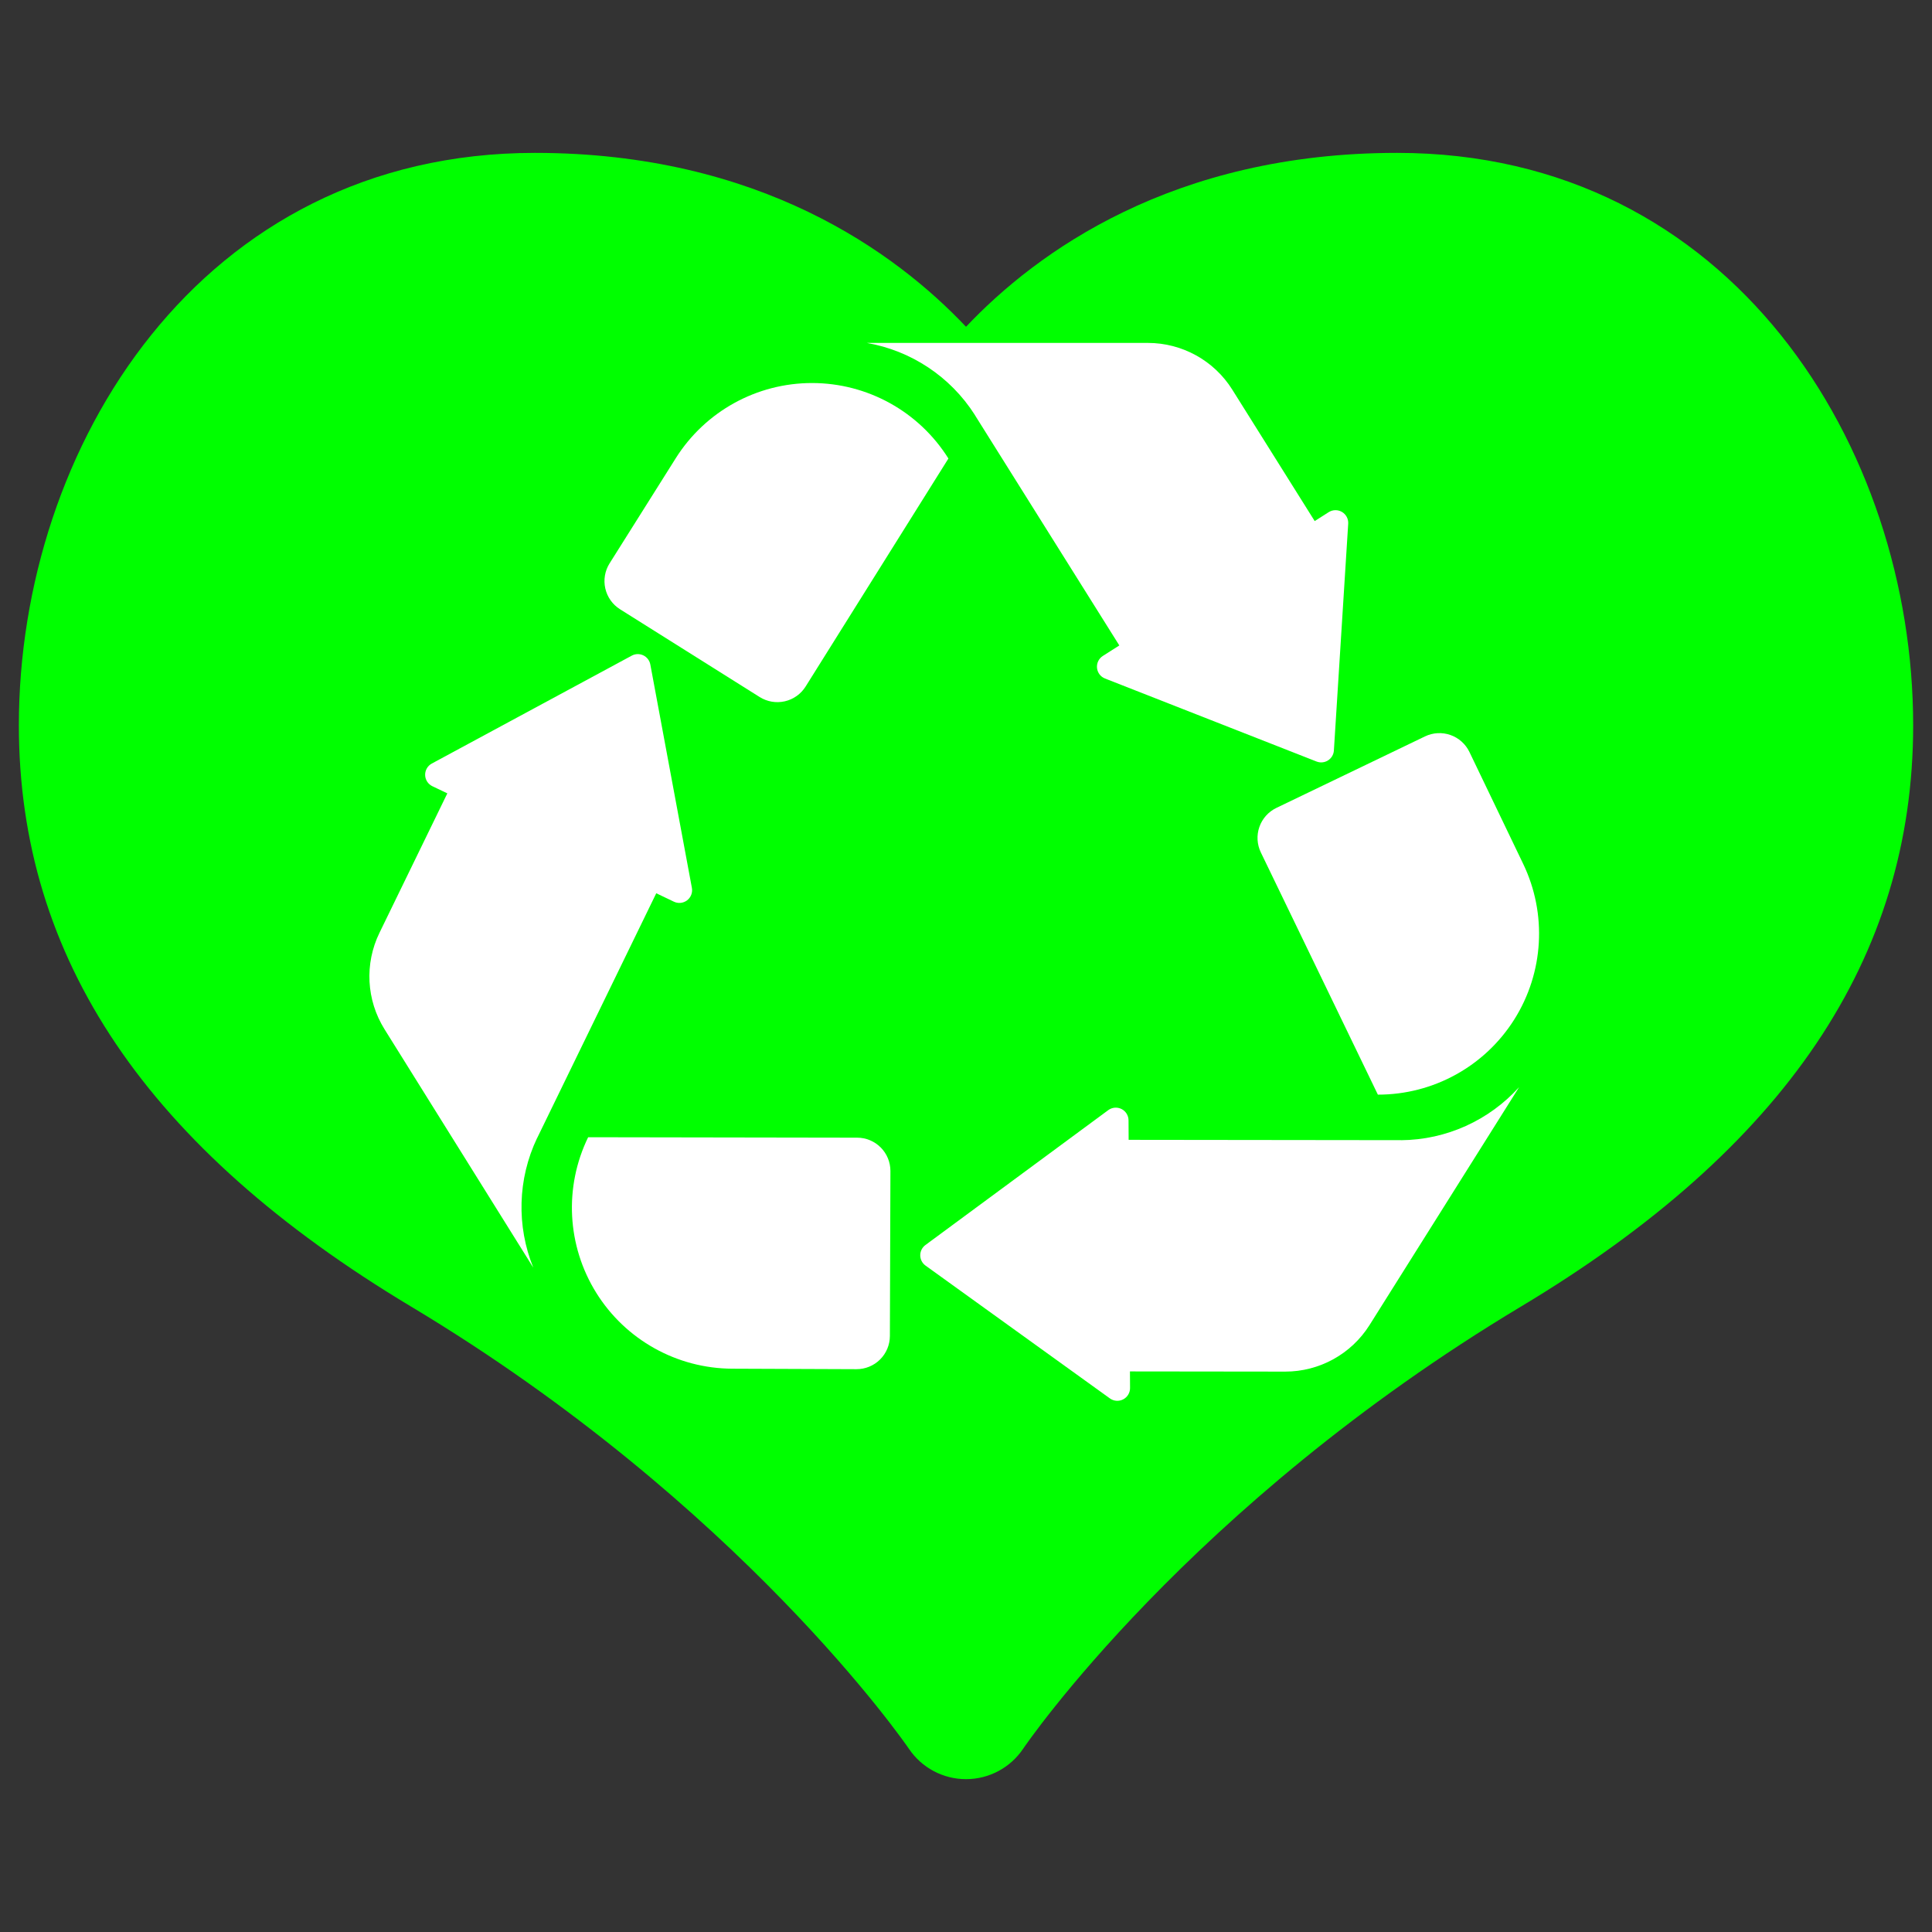 <?xml version="1.0" encoding="UTF-8" standalone="no"?>
<svg
   xmlns:dc="http://purl.org/dc/elements/1.1/"
   xmlns:cc="http://creativecommons.org/ns#"
   xmlns:rdf="http://www.w3.org/1999/02/22-rdf-syntax-ns#"
   xmlns:svg="http://www.w3.org/2000/svg"
   xmlns="http://www.w3.org/2000/svg"
   xmlns:sodipodi="http://sodipodi.sourceforge.net/DTD/sodipodi-0.dtd"
   xmlns:inkscape="http://www.inkscape.org/namespaces/inkscape"
   width="512px"
   height="512px"
   viewBox="0 0 512 512"
   version="1.1"
   id="svg845"
   sodipodi:docname="regen_all.svg"
   inkscape:version="1.0.1 (3bc2e813f5, 2020-09-07)">
  <rect x="0" y="0" width="512" height="512" fill="#333333" stroke="none"/>
  <defs
     id="defs849" />
  <sodipodi:namedview
     pagecolor="#fe76ff"
     bordercolor="#666666"
     borderopacity="1"
     objecttolerance="10"
     gridtolerance="10"
     guidetolerance="10"
     inkscape:pageopacity="0"
     inkscape:pageshadow="2"
     inkscape:window-width="3440"
     inkscape:window-height="1361"
     id="namedview847"
     showgrid="false"
     inkscape:pagecheckerboard="true"
     inkscape:zoom="1.6034199"
     inkscape:cx="347.45338"
     inkscape:cy="216.33103"
     inkscape:window-x="2391"
     inkscape:window-y="-9"
     inkscape:window-maximized="1"
     inkscape:current-layer="svg845"
     inkscape:document-rotation="0"
     inkscape:snap-bbox="false"
     inkscape:snap-global="true" />
  <g
     id="g3016"
     transform="matrix(2.433,0,0,2.433,5,4.998)"
     style="stroke-width:1;stroke-miterlimit:4;stroke-dasharray:none;stroke:none;stroke-opacity:1;fill:#00ff00;fill-opacity:1">
    <path
       d="m 206.333,76.952 c 0,25.365 -13.967,46.069 -42.7,63.297 -36.253,21.737 -54.063,47.905 -54.239,48.167 -1.393,2.076 -3.729,3.321 -6.228,3.321 -2.497,0 -4.83,-1.243 -6.223,-3.314 C 96.671,188.02 78.66,161.81 42.7,140.249 13.967,123.021 0,102.316 0,76.952 0,46.724 19.701,14.598 56.211,14.598 c 24.457,0 39.282,10.829 46.956,18.941 7.674,-8.113 22.499,-18.941 46.956,-18.941 36.51,-0.001 56.21,32.126 56.21,62.354 z"
       id="path2961"
       style="fill:#00ff00;fill-opacity:1;stroke:none;stroke-width:1;stroke-miterlimit:4;stroke-dasharray:none;stroke-opacity:1" />
    <g
       id="g2963"
       style="stroke-width:1;stroke-miterlimit:4;stroke-dasharray:none;stroke:none;stroke-opacity:1;fill:#00ff00;fill-opacity:1">
</g>
    <g
       id="g2965"
       style="stroke-width:1;stroke-miterlimit:4;stroke-dasharray:none;stroke:none;stroke-opacity:1;fill:#00ff00;fill-opacity:1">
</g>
    <g
       id="g2967"
       style="stroke-width:1;stroke-miterlimit:4;stroke-dasharray:none;stroke:none;stroke-opacity:1;fill:#00ff00;fill-opacity:1">
</g>
    <g
       id="g2969"
       style="stroke-width:1;stroke-miterlimit:4;stroke-dasharray:none;stroke:none;stroke-opacity:1;fill:#00ff00;fill-opacity:1">
</g>
    <g
       id="g2971"
       style="stroke-width:1;stroke-miterlimit:4;stroke-dasharray:none;stroke:none;stroke-opacity:1;fill:#00ff00;fill-opacity:1">
</g>
    <g
       id="g2973"
       style="stroke-width:1;stroke-miterlimit:4;stroke-dasharray:none;stroke:none;stroke-opacity:1;fill:#00ff00;fill-opacity:1">
</g>
    <g
       id="g2975"
       style="stroke-width:1;stroke-miterlimit:4;stroke-dasharray:none;stroke:none;stroke-opacity:1;fill:#00ff00;fill-opacity:1">
</g>
    <g
       id="g2977"
       style="stroke-width:1;stroke-miterlimit:4;stroke-dasharray:none;stroke:none;stroke-opacity:1;fill:#00ff00;fill-opacity:1">
</g>
    <g
       id="g2979"
       style="stroke-width:1;stroke-miterlimit:4;stroke-dasharray:none;stroke:none;stroke-opacity:1;fill:#00ff00;fill-opacity:1">
</g>
    <g
       id="g2981"
       style="stroke-width:1;stroke-miterlimit:4;stroke-dasharray:none;stroke:none;stroke-opacity:1;fill:#00ff00;fill-opacity:1">
</g>
    <g
       id="g2983"
       style="stroke-width:1;stroke-miterlimit:4;stroke-dasharray:none;stroke:none;stroke-opacity:1;fill:#00ff00;fill-opacity:1">
</g>
    <g
       id="g2985"
       style="stroke-width:1;stroke-miterlimit:4;stroke-dasharray:none;stroke:none;stroke-opacity:1;fill:#00ff00;fill-opacity:1">
</g>
    <g
       id="g2987"
       style="stroke-width:1;stroke-miterlimit:4;stroke-dasharray:none;stroke:none;stroke-opacity:1;fill:#00ff00;fill-opacity:1">
</g>
    <g
       id="g2989"
       style="stroke-width:1;stroke-miterlimit:4;stroke-dasharray:none;stroke:none;stroke-opacity:1;fill:#00ff00;fill-opacity:1">
</g>
    <g
       id="g2991"
       style="stroke-width:1;stroke-miterlimit:4;stroke-dasharray:none;stroke:none;stroke-opacity:1;fill:#00ff00;fill-opacity:1">
</g>
  </g>
  <g
     id="g3091"
     transform="translate(97.892,76.064)"
     style="fill:#ffffff;fill-opacity:1">
    <g
       id="g3030"
       style="fill:#ffffff;fill-opacity:1">
	<path
   d="M 153.448,45.446 C 145.652,33.011 132.01,25.455 117.332,25.443 102.654,25.43 89,32.962 81.18,45.384 L 63.656,73.227 c -1.247,1.982 -1.655,4.379 -1.136,6.662 0.521,2.284 1.927,4.267 3.909,5.513 l 36.999,23.255 c 1.984,1.247 4.383,1.654 6.667,1.131 2.284,-0.523 4.267,-1.933 5.511,-3.919 z"
   id="path3018"
   style="fill:#ffffff;fill-opacity:1" />

	<path
   d="m 160.434,33.866 -0.022,-0.012 38.33,61.133 -4.369,2.781 c -1.07,0.681 -1.667,1.906 -1.545,3.169 0.122,1.263 0.943,2.351 2.124,2.814 l 56.054,21.997 c 1.003,0.394 2.134,0.284 3.043,-0.295 0.908,-0.579 1.486,-1.557 1.554,-2.632 l 3.794,-60.097 c 0.08,-1.267 -0.558,-2.47 -1.65,-3.116 -1.093,-0.645 -2.455,-0.623 -3.525,0.059 l -3.705,2.359 -21.845,-34.836 c -4.827,-7.7 -13.277,-12.375 -22.365,-12.375 h -74.472 c 11.677,2.045 22.104,8.883 28.599,19.051 z"
   id="path3020"
   style="fill:#ffffff;fill-opacity:1" />

	<path
   d="m 267.258,214.027 c 14.677,0.018 28.333,-7.509 36.156,-19.929 7.821,-12.419 8.712,-27.986 2.359,-41.217 l -14.248,-29.657 c -1.014,-2.111 -2.825,-3.732 -5.035,-4.507 -2.21,-0.775 -4.638,-0.64 -6.748,0.376 l -39.379,18.946 c -2.111,1.016 -3.732,2.83 -4.506,5.042 -0.773,2.212 -0.634,4.641 0.385,6.751 z"
   id="path3022"
   style="fill:#ffffff;fill-opacity:1" />

	<path
   d="m 273.342,226.105 0.022,-0.014 -72.156,-0.085 -0.029,-5.178 c -0.007,-1.269 -0.726,-2.426 -1.86,-2.995 -1.134,-0.568 -2.492,-0.452 -3.513,0.301 l -48.454,35.748 c -0.867,0.64 -1.376,1.655 -1.37,2.733 0.006,1.077 0.526,2.087 1.401,2.716 l 48.856,35.197 c 1.029,0.742 2.388,0.843 3.516,0.261 1.128,-0.582 1.834,-1.747 1.827,-3.016 l -0.025,-4.393 41.12,0.048 c 9.089,0.011 17.543,-4.654 22.38,-12.349 l 39.636,-63.048 c -7.947,8.799 -19.286,13.988 -31.351,14.074 z"
   id="path3024"
   style="fill:#ffffff;fill-opacity:1" />

	<path
   d="m 60.121,266.543 c 7.759,12.458 21.378,20.055 36.056,20.111 l 32.9,0.128 c 2.342,0.009 4.592,-0.913 6.254,-2.563 1.662,-1.65 2.6,-3.893 2.607,-6.235 l 0.141,-43.699 c 0.008,-2.343 -0.917,-4.594 -2.57,-6.255 -1.653,-1.661 -3.9,-2.597 -6.242,-2.6 l -71.294,-0.116 c -6.424,13.198 -5.612,28.77 2.148,41.229 z"
   id="path3026"
   style="fill:#ffffff;fill-opacity:1" />

	<path
   d="m 80.695,162.893 c 1.146,0.547 2.5,0.406 3.507,-0.367 1.007,-0.772 1.495,-2.045 1.263,-3.292 L 74.451,100.036 c -0.197,-1.059 -0.889,-1.96 -1.86,-2.425 -0.972,-0.465 -2.107,-0.437 -3.056,0.075 l -52.992,28.595 c -1.117,0.603 -1.801,1.781 -1.769,3.049 0.031,1.269 0.772,2.412 1.916,2.96 l 3.964,1.896 -17.992,36.973 c -3.978,8.172 -3.471,17.816 1.341,25.526 l 39.425,63.179 c -4.447,-10.989 -4.167,-23.455 1.021,-34.348 l 0.005,0.025 31.57,-64.883 z"
   id="path3028"
   style="fill:#ffffff;fill-opacity:1" />

</g>
    <g
       id="g3032"
       style="fill:#ffffff;fill-opacity:1">
</g>
    <g
       id="g3034"
       style="fill:#ffffff;fill-opacity:1">
</g>
    <g
       id="g3036"
       style="fill:#ffffff;fill-opacity:1">
</g>
    <g
       id="g3038"
       style="fill:#ffffff;fill-opacity:1">
</g>
    <g
       id="g3040"
       style="fill:#ffffff;fill-opacity:1">
</g>
    <g
       id="g3042"
       style="fill:#ffffff;fill-opacity:1">
</g>
    <g
       id="g3044"
       style="fill:#ffffff;fill-opacity:1">
</g>
    <g
       id="g3046"
       style="fill:#ffffff;fill-opacity:1">
</g>
    <g
       id="g3048"
       style="fill:#ffffff;fill-opacity:1">
</g>
    <g
       id="g3050"
       style="fill:#ffffff;fill-opacity:1">
</g>
    <g
       id="g3052"
       style="fill:#ffffff;fill-opacity:1">
</g>
    <g
       id="g3054"
       style="fill:#ffffff;fill-opacity:1">
</g>
    <g
       id="g3056"
       style="fill:#ffffff;fill-opacity:1">
</g>
    <g
       id="g3058"
       style="fill:#ffffff;fill-opacity:1">
</g>
    <g
       id="g3060"
       style="fill:#ffffff;fill-opacity:1">
</g>
  </g>
</svg>
